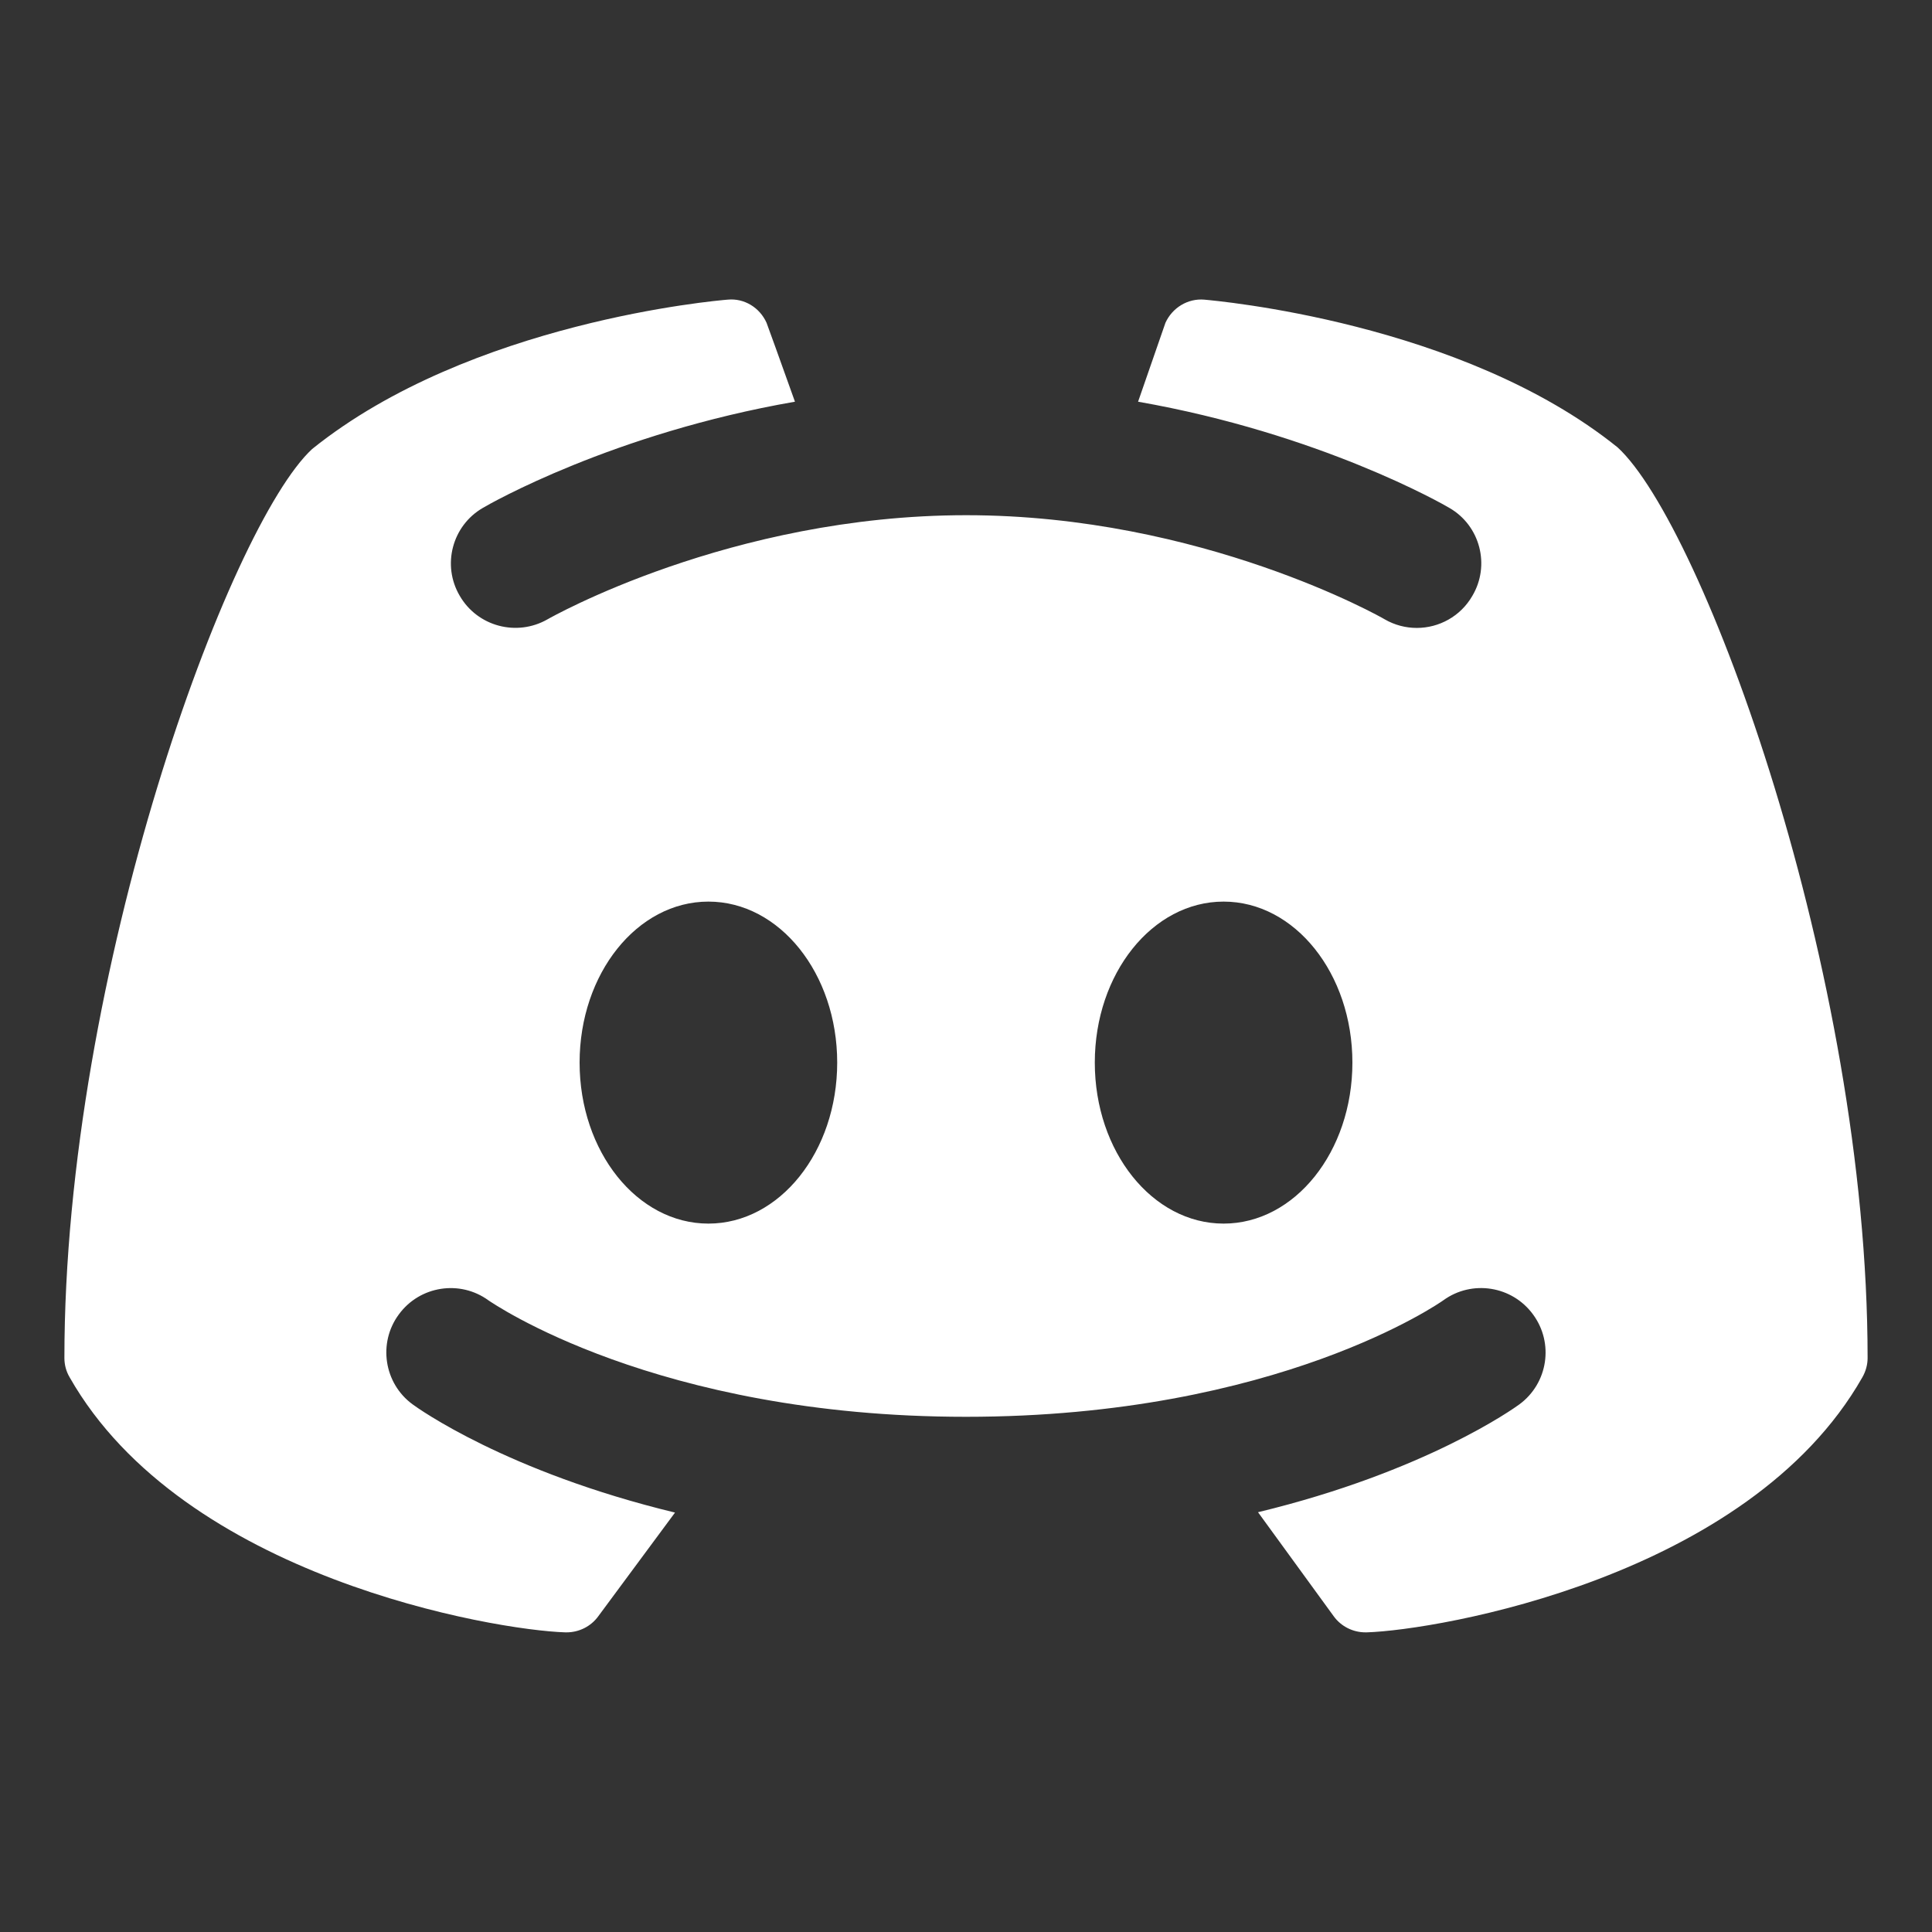 <svg xmlns="http://www.w3.org/2000/svg" xmlns:xlink="http://www.w3.org/1999/xlink" width="50" zoomAndPan="magnify" viewBox="0 0 37.5 37.5" height="50" preserveAspectRatio="xMidYMid meet" version="1.0"><rect x="0" y="0" width="37.5" height="37.5" fill="#333333" stroke="none"/><path fill="#ffffff" d="M 31.398 8.684 C 28.371 6.246 23.578 5.836 23.375 5.816 C 23.055 5.789 22.754 5.973 22.621 6.266 C 22.617 6.273 22.348 7.051 22.09 7.797 C 25.609 8.414 28.004 9.781 28.133 9.859 C 28.73 10.203 28.93 10.973 28.578 11.566 C 28.348 11.965 27.93 12.188 27.5 12.188 C 27.285 12.188 27.07 12.133 26.875 12.02 C 26.84 11.996 23.328 10 18.754 10 C 14.176 10 10.664 12 10.629 12.02 C 10.031 12.363 9.266 12.16 8.922 11.562 C 8.574 10.969 8.777 10.203 9.371 9.859 C 9.5 9.781 11.898 8.41 15.43 7.797 C 15.16 7.039 14.883 6.273 14.879 6.266 C 14.746 5.969 14.445 5.785 14.125 5.816 C 13.922 5.832 9.129 6.246 6.059 8.715 C 4.453 10.199 1.25 18.863 1.25 26.359 C 1.25 26.492 1.285 26.621 1.352 26.734 C 3.562 30.621 9.598 31.641 10.973 31.684 C 10.984 31.684 10.988 31.684 10.996 31.684 C 11.238 31.684 11.469 31.57 11.613 31.371 L 13.102 29.359 C 9.836 28.57 8.113 27.336 8.008 27.258 C 7.453 26.852 7.332 26.066 7.742 25.512 C 8.148 24.957 8.93 24.836 9.484 25.242 C 9.531 25.27 12.715 27.5 18.75 27.5 C 24.809 27.5 27.984 25.262 28.016 25.238 C 28.57 24.836 29.352 24.957 29.758 25.516 C 30.164 26.07 30.047 26.848 29.492 27.258 C 29.391 27.332 27.672 28.566 24.418 29.352 L 25.887 31.371 C 26.031 31.57 26.262 31.684 26.504 31.684 C 26.512 31.684 26.52 31.684 26.527 31.684 C 27.902 31.641 33.938 30.621 36.148 26.734 C 36.215 26.617 36.25 26.488 36.25 26.359 C 36.25 18.863 33.047 10.199 31.398 8.684 Z M 13.75 23.75 C 12.367 23.75 11.25 22.352 11.25 20.625 C 11.25 18.898 12.367 17.5 13.75 17.5 C 15.133 17.5 16.25 18.898 16.25 20.625 C 16.25 22.352 15.133 23.75 13.75 23.75 Z M 23.75 23.75 C 22.367 23.75 21.25 22.352 21.25 20.625 C 21.25 18.898 22.367 17.5 23.75 17.5 C 25.133 17.5 26.25 18.898 26.25 20.625 C 26.25 22.352 25.133 23.75 23.75 23.75 Z M 23.75 23.75 " fill-opacity="1" fill-rule="nonzero"/></svg>